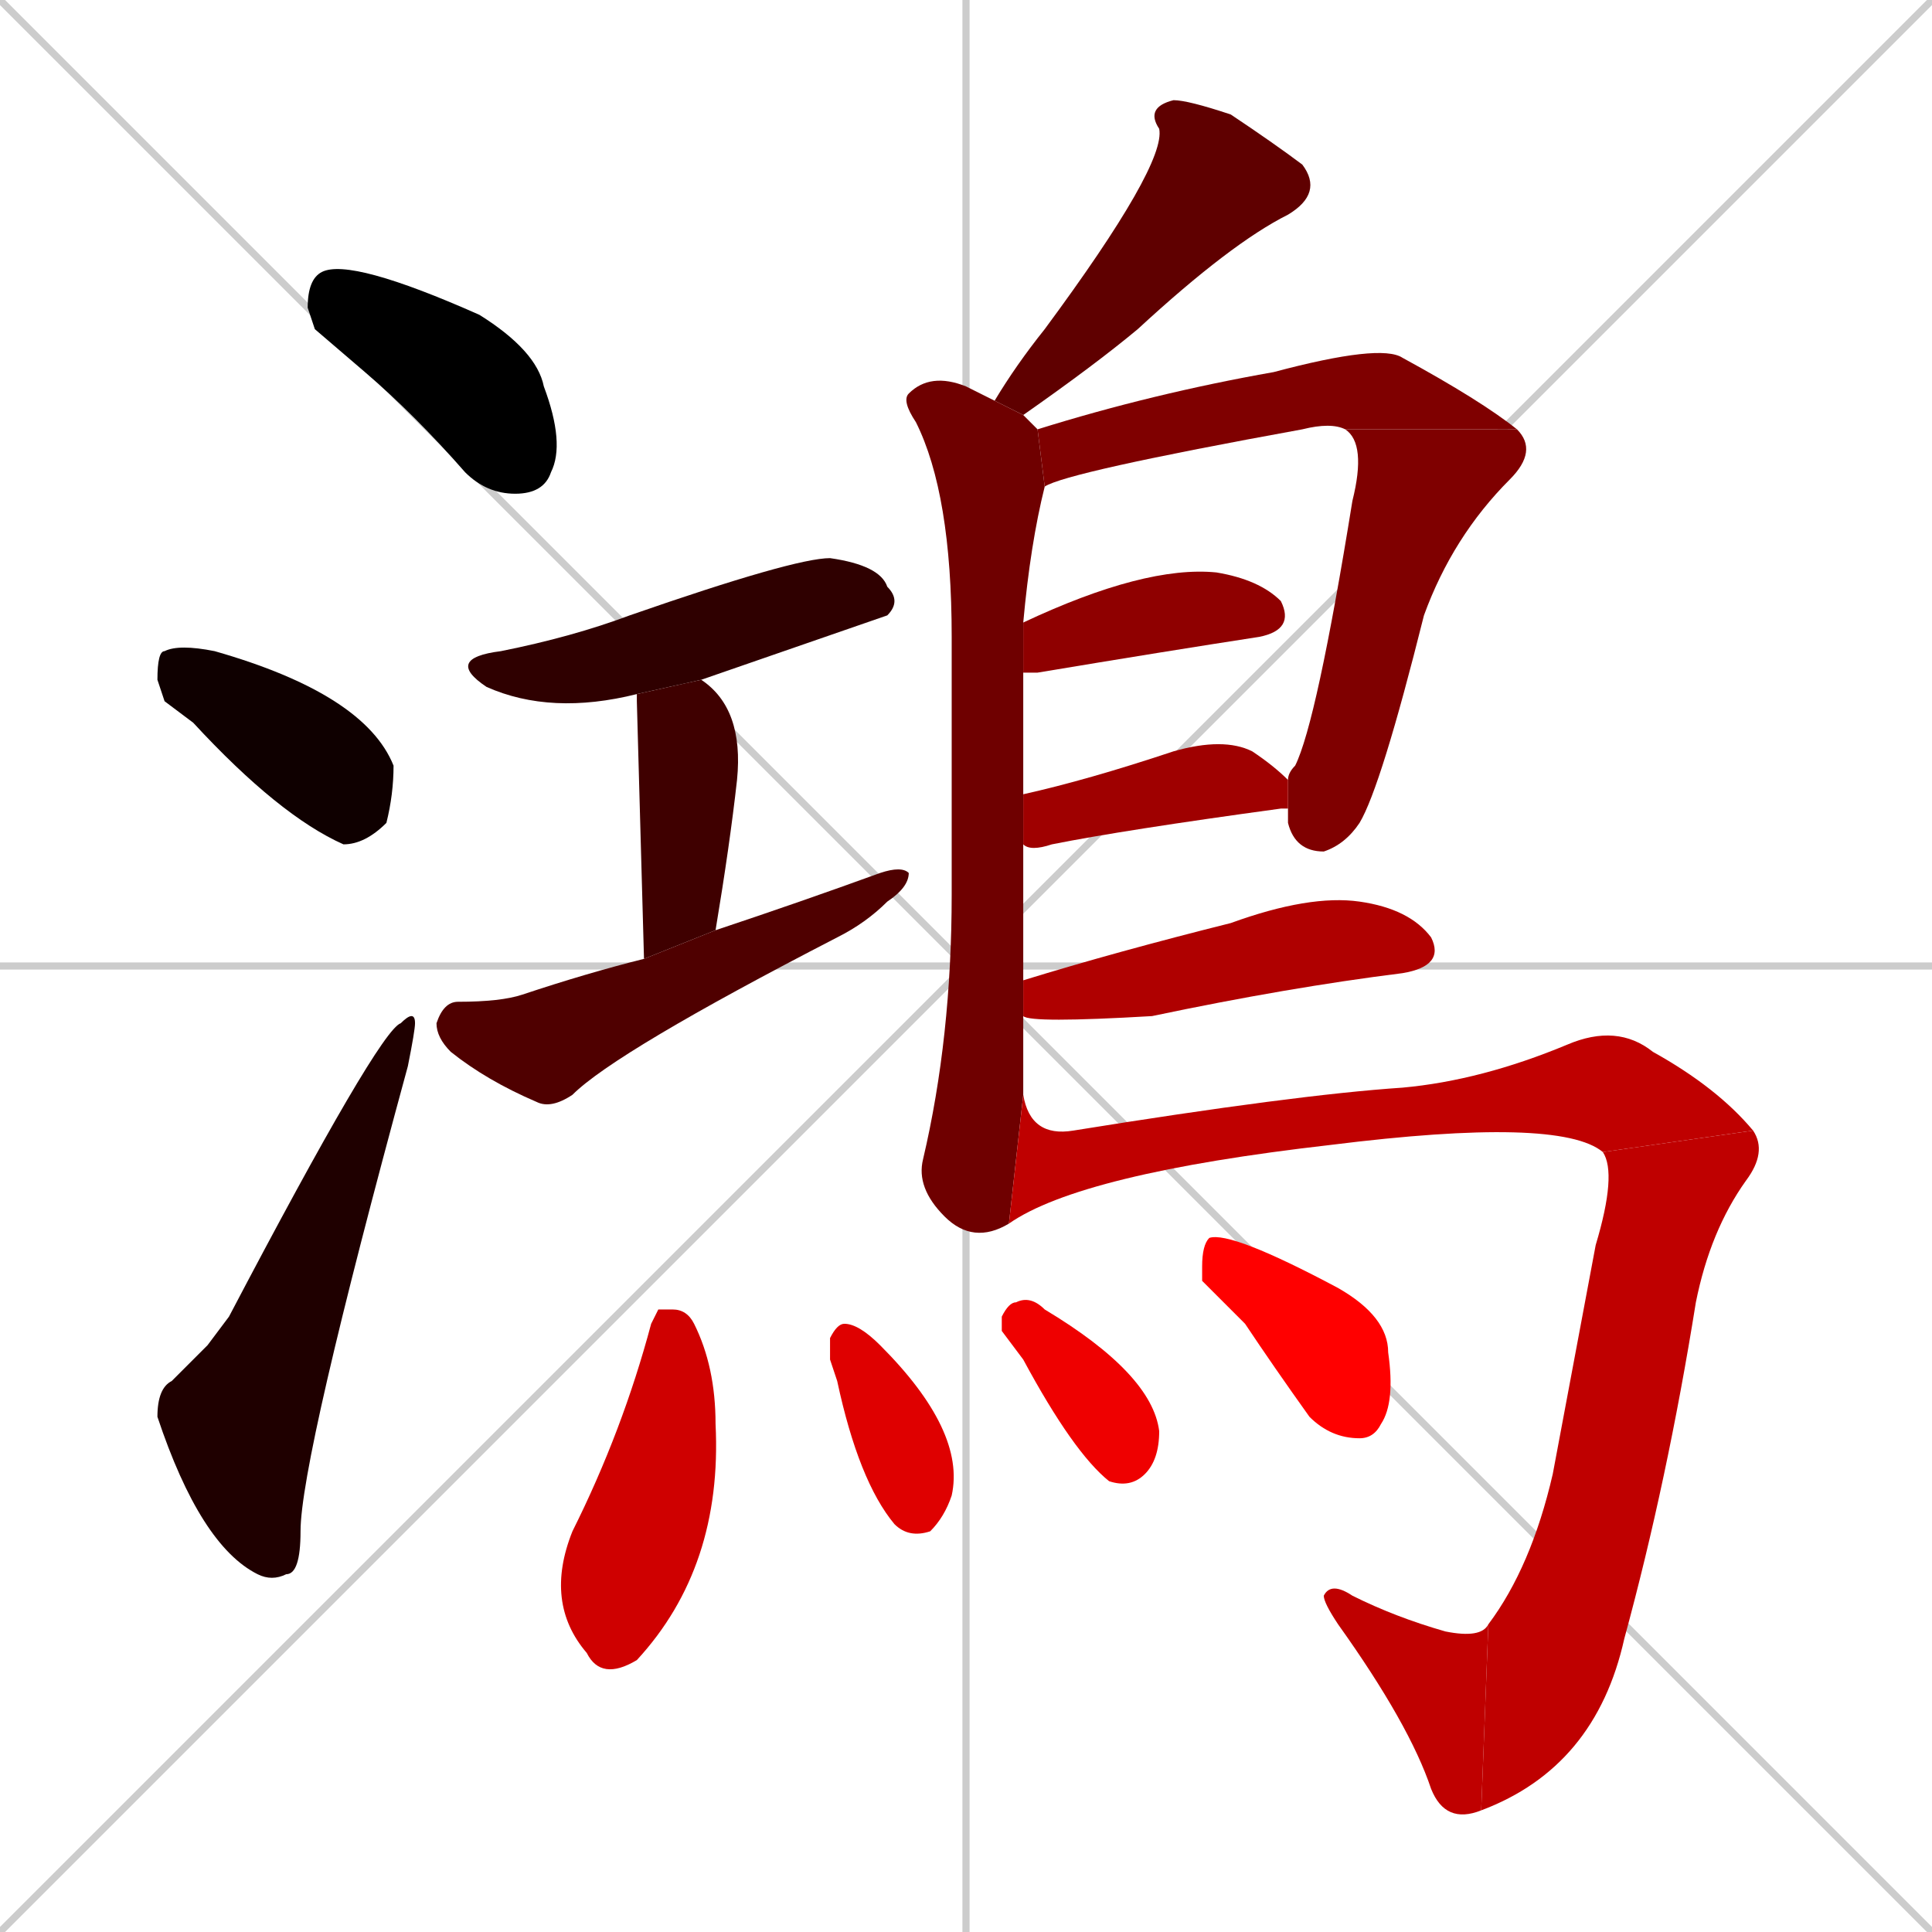 <svg xmlns="http://www.w3.org/2000/svg" xmlns:xlink="http://www.w3.org/1999/xlink" width="270" height="270"><path d="M 0 0 L 270 270 M 270 0 L 0 270 M 135 0 L 135 270 M 0 135 L 270 135" stroke="#CCCCCC" /><path d="M 44 46 L 43 43 Q 43 39 45 38 Q 49 36 67 44 Q 75 49 76 54 Q 79 62 77 66 Q 76 69 72 69 Q 68 69 65 66 Q 58 58 51 52" fill="#000000" /><path d="M 23 98 L 22 95 Q 22 91 23 91 Q 25 90 30 91 L 30 91 Q 51 97 55 107 Q 55 111 54 115 Q 51 118 48 118 Q 39 114 27 101" fill="#0f0000" /><path d="M 29 188 L 32 184 Q 53 144 56 143 Q 58 141 58 143 Q 58 144 57 149 Q 42 204 42 214 Q 42 220 40 220 Q 38 221 36 220 Q 28 216 22 198 Q 22 194 24 193" fill="#1f0000" /><path d="M 89 97 Q 77 100 68 96 Q 62 92 70 91 Q 80 89 88 86 Q 111 78 116 78 Q 123 79 124 82 Q 126 84 124 86 Q 124 86 98 95" fill="#2f0000" /><path d="M 89 98 L 89 97 L 98 95 Q 98 95 98 95 Q 104 99 103 109 Q 102 118 100 130 L 90 134" fill="#3f0000" /><path d="M 100 130 Q 112 126 123 122 Q 126 121 127 122 Q 127 124 124 126 Q 121 129 117 131 Q 86 147 80 153 Q 77 155 75 154 Q 68 151 63 147 Q 61 145 61 143 Q 62 140 64 140 Q 70 140 73 139 Q 82 136 90 134" fill="#4f0000" /><path d="M 139 56 Q 142 51 146 46 Q 163 23 162 18 Q 160 15 164 14 Q 166 14 172 16 Q 178 20 182 23 Q 185 27 180 30 Q 172 34 159 46 Q 153 51 143 58" fill="#5f0000" /><path d="M 143 148 L 143 153 L 141 171 Q 136 174 132 170 Q 128 166 129 162 Q 133 145 133 125 Q 133 105 133 89 Q 133 69 128 59 Q 126 56 127 55 Q 130 52 135 54 Q 137 55 139 56 L 143 58 Q 144 59 145 60 L 146 68 Q 144 76 143 87 L 143 94 Q 143 102 143 111 L 143 118 Q 143 128 143 137 L 143 142" fill="#6f0000" /><path d="M 145 60 Q 161 55 178 52 Q 193 48 196 50 Q 207 56 212 60 L 188 60 Q 186 59 182 60 Q 149 66 146 68" fill="#7f0000" /><path d="M 212 60 Q 215 63 211 67 Q 203 75 199 86 Q 193 110 190 115 Q 188 118 185 119 Q 181 119 180 115 Q 180 114 180 113 L 180 109 Q 180 108 181 107 Q 184 101 189 70 Q 191 62 188 60" fill="#7f0000" /><path d="M 143 87 Q 160 79 170 80 Q 176 81 179 84 Q 181 88 176 89 Q 163 91 145 94 Q 143 94 143 94" fill="#8f0000" /><path d="M 180 113 Q 179 113 179 113 Q 157 116 147 118 Q 144 119 143 118 L 143 111 Q 152 109 164 105 Q 171 103 175 105 Q 178 107 180 109" fill="#9f0000" /><path d="M 143 137 Q 156 133 172 129 Q 183 125 190 126 Q 197 127 200 131 Q 202 135 196 136 Q 180 138 161 142 Q 144 143 143 142" fill="#af0000" /><path d="M 143 153 Q 144 159 150 158 Q 181 153 196 152 Q 207 151 219 146 Q 226 143 231 147 Q 240 152 245 158 L 224 161 Q 218 156 186 160 Q 151 164 141 171" fill="#bf0000" /><path d="M 245 158 Q 247 161 244 165 Q 239 172 237 182 Q 233 207 227 229 Q 223 247 207 253 L 208 227 Q 214 219 217 206 Q 220 190 223 174 Q 226 164 224 161" fill="#bf0000" /><path d="M 207 253 Q 202 255 200 250 Q 197 241 187 227 Q 185 224 185 223 Q 186 221 189 223 Q 195 226 202 228 Q 207 229 208 227" fill="#bf0000" /><path d="M 92 183 L 94 183 Q 96 183 97 185 Q 100 191 100 199 Q 101 219 89 232 Q 84 235 82 231 Q 76 224 80 214 Q 87 200 91 185" fill="#cf0000" /><path d="M 116 190 L 116 187 Q 117 185 118 185 Q 120 185 123 188 Q 123 188 123 188 Q 135 200 133 209 Q 132 212 130 214 Q 127 215 125 213 Q 120 207 117 193" fill="#df0000" /><path d="M 140 186 L 140 184 Q 141 182 142 182 Q 144 181 146 183 Q 161 192 162 200 Q 162 204 160 206 Q 158 208 155 207 Q 150 203 143 190" fill="#ef0000" /><path d="M 168 179 L 168 177 Q 168 174 169 173 Q 172 172 187 180 Q 194 184 194 189 Q 195 196 193 199 Q 192 201 190 201 Q 186 201 183 198 Q 178 191 174 185" fill="#ff0000" /></svg>